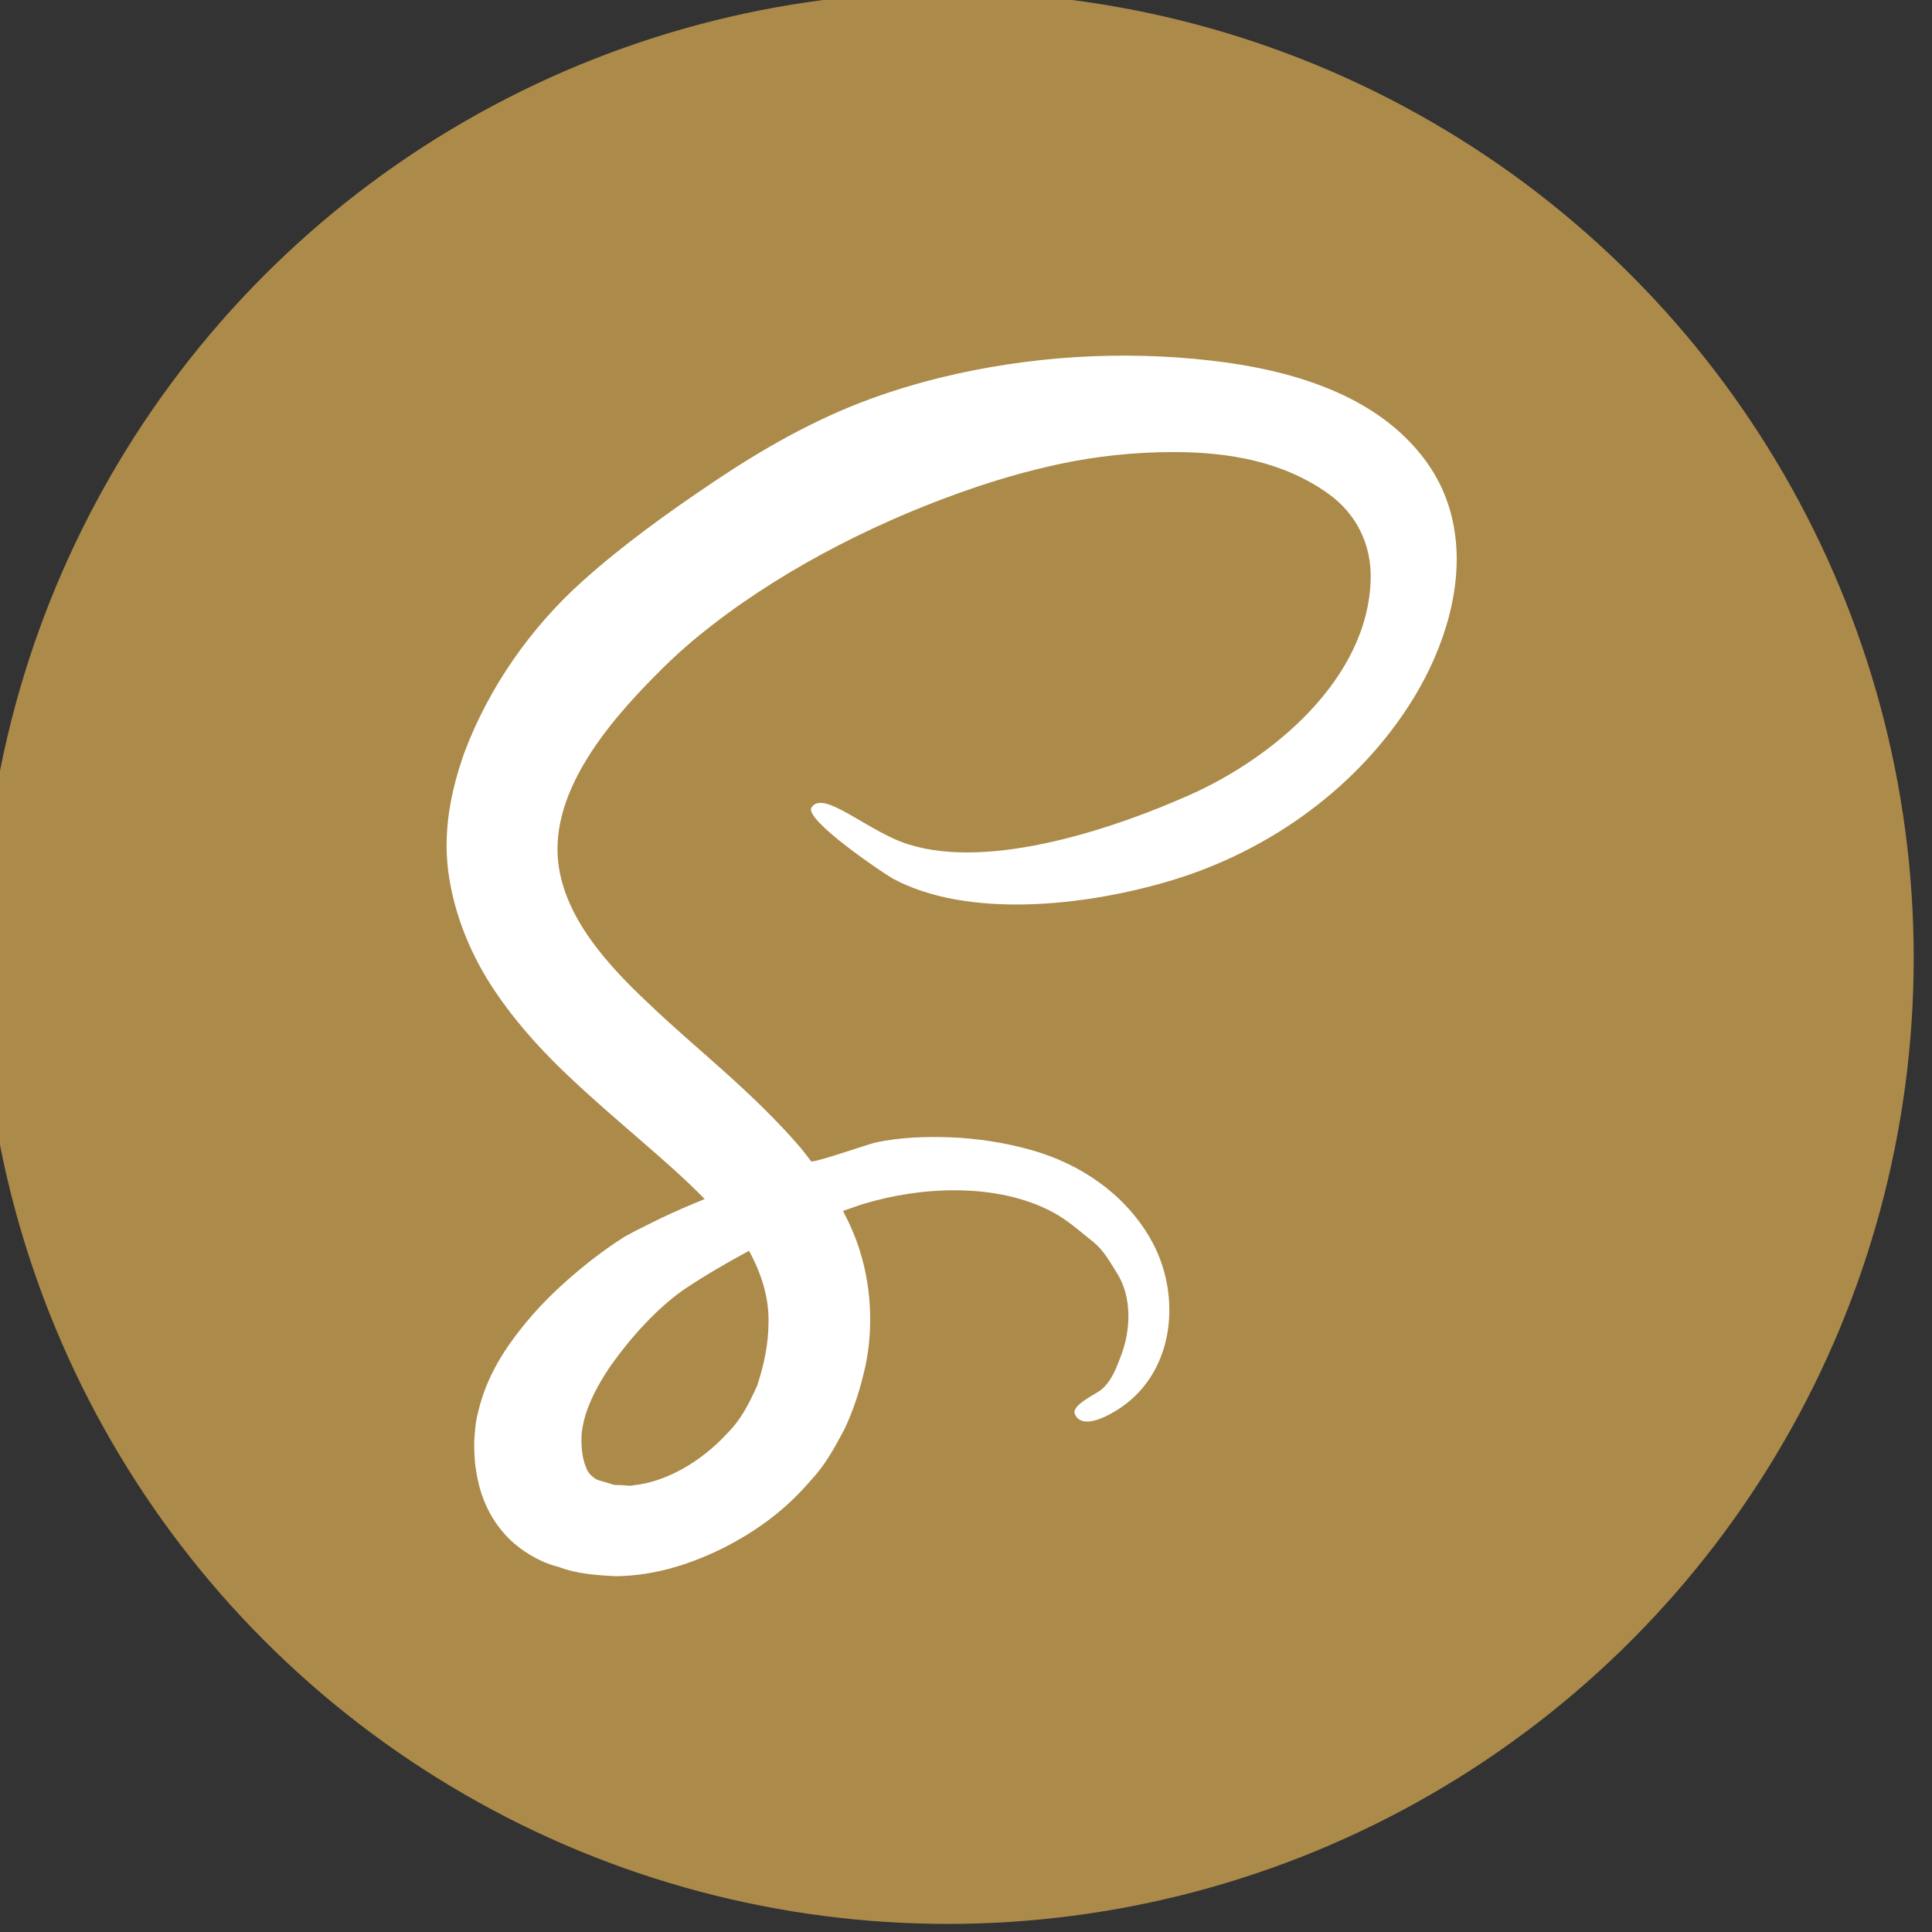 <svg width="53.763" height="53.763" xmlns="http://www.w3.org/2000/svg">
 <rect width="100%" height="100%" fill="#333333" stroke="none"/>
 <g>
  <title>background</title>
  <rect x="-1" y="-1" width="55.763" height="55.763" id="canvas_background" fill="none"/>
 </g>

 <g>
  <title>Layer 1</title>
  <circle cx="26.373" cy="26.657" r="26.881" id="svg_1" fill="#ac8a49"/>
  <path d="m40.457,14.655c-0.115,-0.638 -0.363,-1.255 -0.776,-1.822c-1.363,-1.871 -3.802,-2.55 -5.989,-2.8c-2.491,-0.285 -5.063,-0.124 -7.499,0.47c-0.674,0.165 -1.338,0.366 -1.989,0.604c-1.542,0.565 -2.979,1.384 -4.34,2.298c-1.268,0.853 -2.525,1.752 -3.663,2.775c-1.441,1.296 -2.595,2.946 -3.279,4.764c-0.364,1.029 -0.642,2.247 -0.408,3.573c0.215,1.229 0.734,2.325 1.367,3.221c0.63,0.903 1.341,1.647 2.042,2.304c1.341,1.256 2.659,2.272 3.687,3.324c-0.39,0.16 -0.784,0.328 -1.187,0.518c-0.345,0.175 -0.692,0.334 -1.045,0.532c-0.352,0.222 -0.666,0.451 -0.981,0.697c-0.623,0.497 -1.229,1.043 -1.779,1.712c-0.542,0.668 -1.076,1.441 -1.318,2.49c-0.072,0.253 -0.083,0.54 -0.105,0.817c0.004,0.259 0.006,0.509 0.052,0.784c0.078,0.536 0.278,1.149 0.71,1.672c0.411,0.517 1.081,0.899 1.573,1.01c0.527,0.203 1.076,0.238 1.622,0.264c1.088,-0.015 2.086,-0.343 2.995,-0.795c0.918,-0.471 1.714,-1.045 2.439,-1.898c0.389,-0.414 0.657,-0.915 0.925,-1.421c0.23,-0.495 0.391,-0.984 0.522,-1.52c0.267,-1.057 0.248,-2.288 -0.1,-3.405c-0.121,-0.4 -0.289,-0.77 -0.474,-1.125c0.193,-0.065 0.396,-0.144 0.58,-0.199c1.612,-0.486 3.694,-0.587 5.228,0.217c0.435,0.228 0.786,0.548 1.166,0.852c0.284,0.229 0.451,0.548 0.643,0.848c0.428,0.668 0.396,1.582 0.123,2.3c-0.135,0.354 -0.266,0.724 -0.568,0.968c-0.119,0.098 -0.813,0.417 -0.724,0.656c0.077,0.205 0.347,0.398 1.134,-0.074c1.668,-1 1.878,-3.244 0.96,-4.819c-0.717,-1.228 -1.921,-2.048 -3.272,-2.436c-0.734,-0.21 -1.536,-0.337 -2.301,-0.363c-0.685,-0.024 -1.379,0.001 -2.05,0.142c-0.196,0.041 -1.759,0.588 -1.808,0.525c-0.093,-0.122 -0.186,-0.246 -0.28,-0.362c-1.36,-1.587 -2.902,-2.748 -4.203,-3.994c-1.146,-1.071 -2.47,-2.483 -2.567,-4.139c-0.117,-2.01 1.615,-3.937 2.944,-5.248c0.431,-0.425 0.892,-0.821 1.371,-1.19c2.151,-1.662 4.792,-2.976 7.361,-3.839c0.731,-0.246 1.478,-0.454 2.232,-0.619c1.054,-0.229 2.16,-0.346 3.238,-0.344c1.519,0.001 3.042,0.257 4.304,1.163c0.782,0.561 1.198,1.417 1.173,2.378c-0.072,2.775 -2.73,4.982 -5.06,6.011c-2.619,1.158 -6.114,2.164 -8.209,1.208c-1.029,-0.469 -2.01,-1.328 -2.292,-0.866c-0.209,0.342 2.04,1.855 2.265,1.976c2.046,1.102 5.288,0.795 7.769,0.045c2.74,-0.828 5.225,-2.621 6.727,-5.077c0.857,-1.406 1.408,-3.151 1.114,-4.763zm-19.072,22.162c0,0.563 -0.122,1.163 -0.316,1.745c-0.224,0.49 -0.428,0.914 -0.825,1.318c-0.763,0.832 -1.751,1.364 -2.6,1.449c-0.111,0.032 -0.207,0.004 -0.309,0.002c-0.098,-0.014 -0.206,0.008 -0.296,-0.025c-0.171,-0.063 -0.403,-0.104 -0.479,-0.16c-0.086,-0.064 -0.152,-0.117 -0.214,-0.223c-0.052,-0.117 -0.114,-0.269 -0.14,-0.479c-0.018,-0.097 -0.02,-0.221 -0.027,-0.322c0.009,-0.092 -0.003,-0.178 0.013,-0.275c0.025,-0.191 0.069,-0.396 0.147,-0.609c0.151,-0.424 0.395,-0.858 0.678,-1.265c0.571,-0.8 1.284,-1.575 1.999,-2.077c0.578,-0.389 1.201,-0.751 1.827,-1.09c0.364,0.667 0.56,1.332 0.542,2.011z" fill="#FFFFFF" id="svg_2"/>
 </g>
</svg>